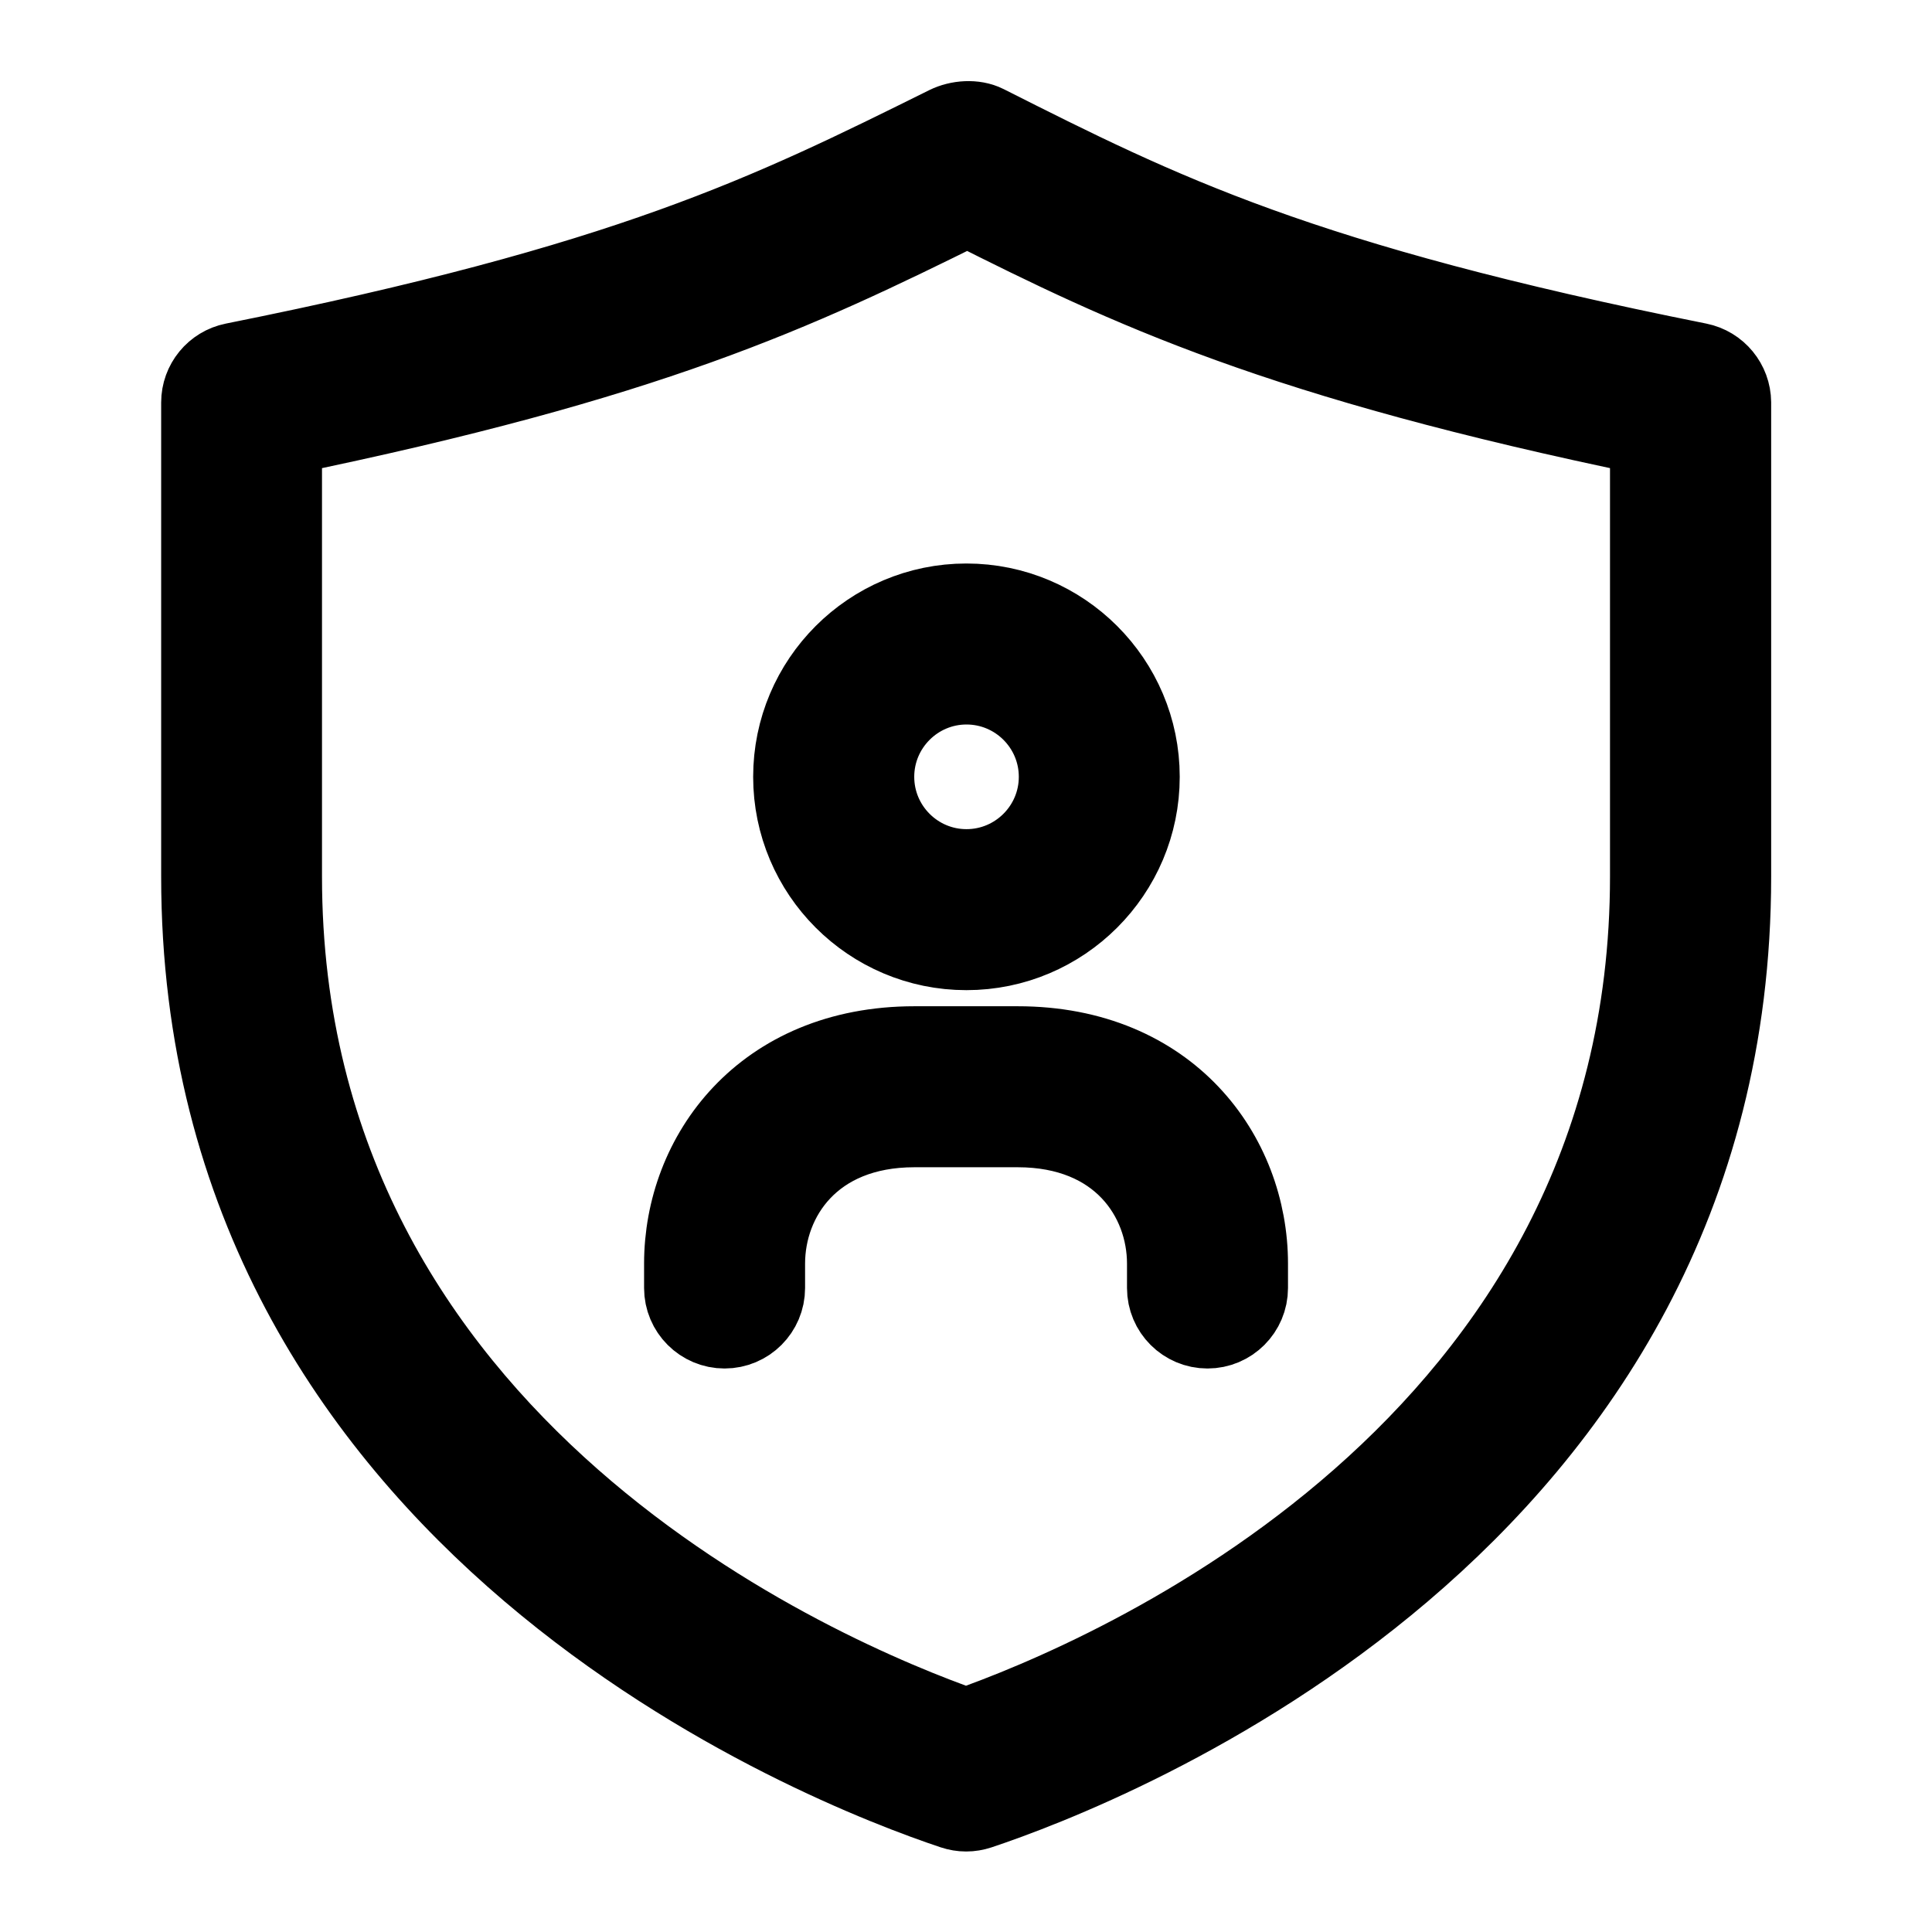 <svg viewBox="0 0 24 24" fill="currentColor" stroke="currentColor" xmlns="http://www.w3.org/2000/svg">
<path d="M21.098 4.51C16.139 3.518 14.419 2.651 12.244 1.554C12.103 1.483 11.907 1.498 11.765 1.568C9.558 2.663 7.815 3.527 2.904 4.51C2.67 4.557 2.502 4.762 2.502 5V10.889C2.502 18.951 10.284 21.954 11.844 22.474C11.896 22.491 11.948 22.5 12.002 22.5C12.056 22.5 12.108 22.491 12.16 22.474C13.72 21.954 21.502 18.951 21.502 10.889V5C21.5 4.762 21.332 4.557 21.098 4.51ZM20.5 10.889C20.5 18.026 13.747 20.859 12 21.472C10.253 20.859 3.5 18.026 3.5 10.889V5.409C8.078 4.467 9.876 3.619 12.016 2.559C14.024 3.57 15.88 4.456 20.5 5.409V10.889ZM9.856 9.65C9.856 10.836 10.82 11.8 12.005 11.8C13.19 11.8 14.155 10.836 14.155 9.65C14.155 8.464 13.19 7.5 12.005 7.5C10.82 7.5 9.856 8.464 9.856 9.65ZM13.156 9.65C13.156 10.284 12.64 10.8 12.006 10.8C11.372 10.8 10.857 10.284 10.857 9.65C10.857 9.016 11.373 8.5 12.006 8.5C12.641 8.5 13.156 9.016 13.156 9.65ZM12.642 13C14.519 13 15.5 14.356 15.5 15.697V16C15.5 16.276 15.276 16.5 15 16.5C14.724 16.5 14.5 16.276 14.5 16V15.697C14.5 14.88 13.918 14 12.642 14H11.359C10.083 14 9.501 14.879 9.501 15.697V16C9.501 16.276 9.277 16.5 9.001 16.5C8.725 16.5 8.501 16.276 8.501 16V15.697C8.501 14.357 9.482 13 11.359 13H12.642Z" />
</svg>
